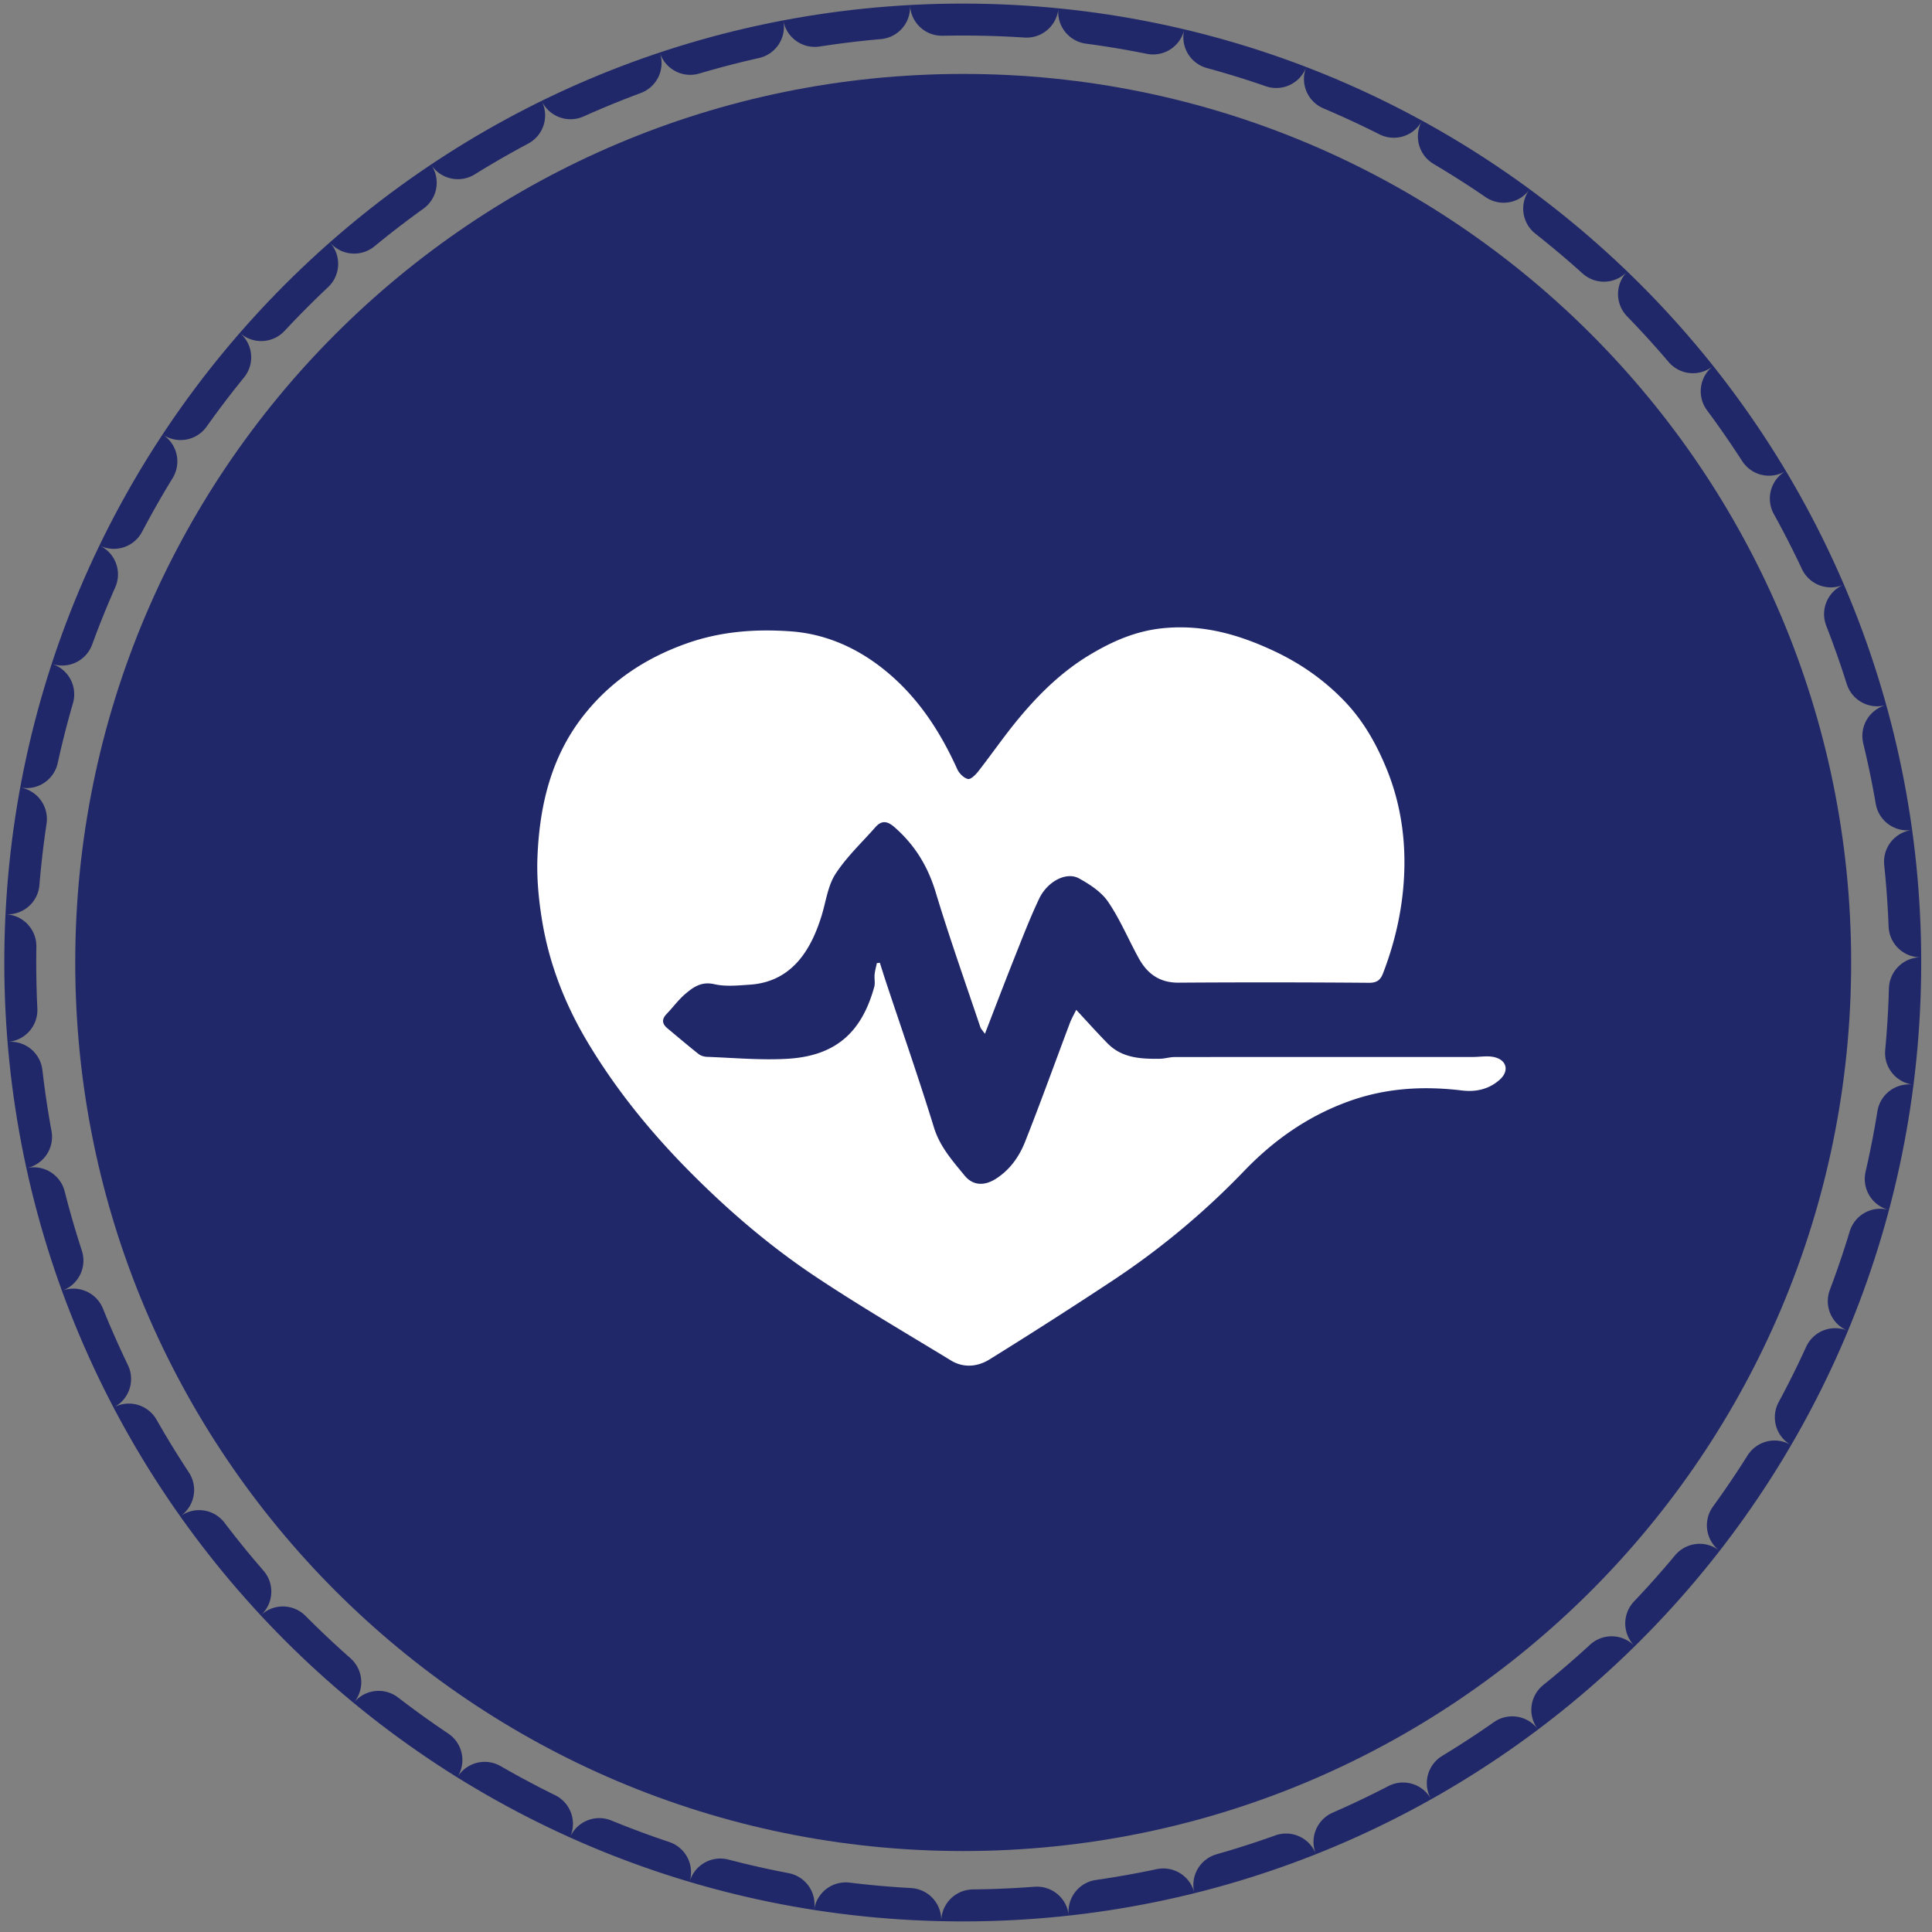 <svg xmlns="http://www.w3.org/2000/svg" width="121" height="121"><rect width="100%" height="100%" fill="#808080" stroke="none"/><defs><clipPath id="a"><path fill="#fff" d="M60.297.225c33.152 0 60.028 26.887 60.028 60.056 0 33.168-26.876 60.056-60.028 60.056C27.144 120.337.269 93.45.269 60.281S27.144.225 60.297.225z"/></clipPath></defs><path fill="#212869" d="M60.325 4.63c30.714 0 55.612 24.916 55.612 55.65 0 30.735-24.898 55.65-55.612 55.65-30.714 0-55.613-24.915-55.613-55.65 0-30.734 24.899-55.65 55.613-55.65z"/><path fill="none" stroke="#212869" stroke-dasharray="4 4" stroke-linecap="round" stroke-miterlimit="50" stroke-width="4" d="M60.297.225c33.152 0 60.028 26.887 60.028 60.056 0 33.168-26.876 60.056-60.028 60.056C27.144 120.337.269 93.45.269 60.281S27.144.225 60.297.225z" clip-path="url(&quot;#a&quot;)"/><path fill="#fff" d="M61.684 64.747c-.145-.21-.249-.306-.288-.424-.944-2.81-1.938-5.608-2.795-8.444-.487-1.613-1.299-2.951-2.566-4.062-.44-.387-.806-.471-1.21-.01-.849.966-1.81 1.863-2.5 2.93-.482.745-.595 1.723-.865 2.6-.618 2.008-1.77 4.146-4.49 4.332-.744.05-1.524.133-2.233-.03-.804-.183-1.31.179-1.812.605-.435.37-.777.845-1.176 1.26-.314.327-.29.616.049.897.648.54 1.291 1.088 1.954 1.612.136.108.346.17.525.177 1.667.06 3.342.217 5.002.124 3.053-.17 4.689-1.651 5.476-4.51.066-.241-.004-.516.021-.773.024-.238.092-.472.14-.709l.188-.025c.128.402.253.806.386 1.207 1.007 3.035 2.062 6.055 3.003 9.11.371 1.204 1.162 2.086 1.917 3.009.526.642 1.242.66 1.954.209.888-.564 1.469-1.394 1.835-2.32.976-2.462 1.87-4.955 2.804-7.433.11-.29.269-.563.4-.833.69.742 1.313 1.44 1.97 2.108.902.917 2.086.973 3.277.956.303-.004.606-.107.91-.107 6.228-.007 12.458-.005 18.687-.005.456 0 .937-.093 1.364.016.777.198.909.877.315 1.407-.673.6-1.489.782-2.372.675-2.425-.294-4.787-.155-7.114.691-2.56.931-4.693 2.444-6.534 4.364a48.651 48.651 0 0 1-8.456 7.005 319.34 319.34 0 0 1-7.49 4.791c-.726.45-1.607.543-2.4.06-2.849-1.738-5.738-3.42-8.51-5.27-2.803-1.869-5.362-4.058-7.735-6.438-2.5-2.506-4.731-5.236-6.537-8.267-1.403-2.355-2.39-4.894-2.83-7.596-.213-1.304-.34-2.646-.287-3.963.129-3.208.848-6.282 2.902-8.881 1.666-2.108 3.81-3.554 6.402-4.48 2.164-.773 4.352-.93 6.567-.77 2.014.145 3.865.908 5.49 2.126 2.277 1.708 3.787 3.973 4.934 6.512.118.26.409.549.67.608.173.039.483-.273.651-.489.858-1.099 1.648-2.25 2.54-3.321 1.278-1.535 2.703-2.93 4.445-3.973 1.43-.857 2.904-1.503 4.628-1.666 2.46-.234 4.663.392 6.844 1.407 1.692.787 3.165 1.813 4.448 3.142 1.204 1.248 2.024 2.707 2.669 4.288.79 1.94 1.131 3.967 1.106 6.03-.029 2.317-.501 4.579-1.34 6.756-.152.393-.364.594-.877.59a806.726 806.726 0 0 0-11.93-.008c-1.199.007-1.963-.573-2.492-1.532-.647-1.174-1.165-2.428-1.915-3.53-.421-.62-1.147-1.095-1.828-1.47-.786-.434-1.977.184-2.497 1.28-.572 1.207-1.052 2.457-1.547 3.698-.612 1.538-1.2 3.085-1.847 4.757z"/></svg>